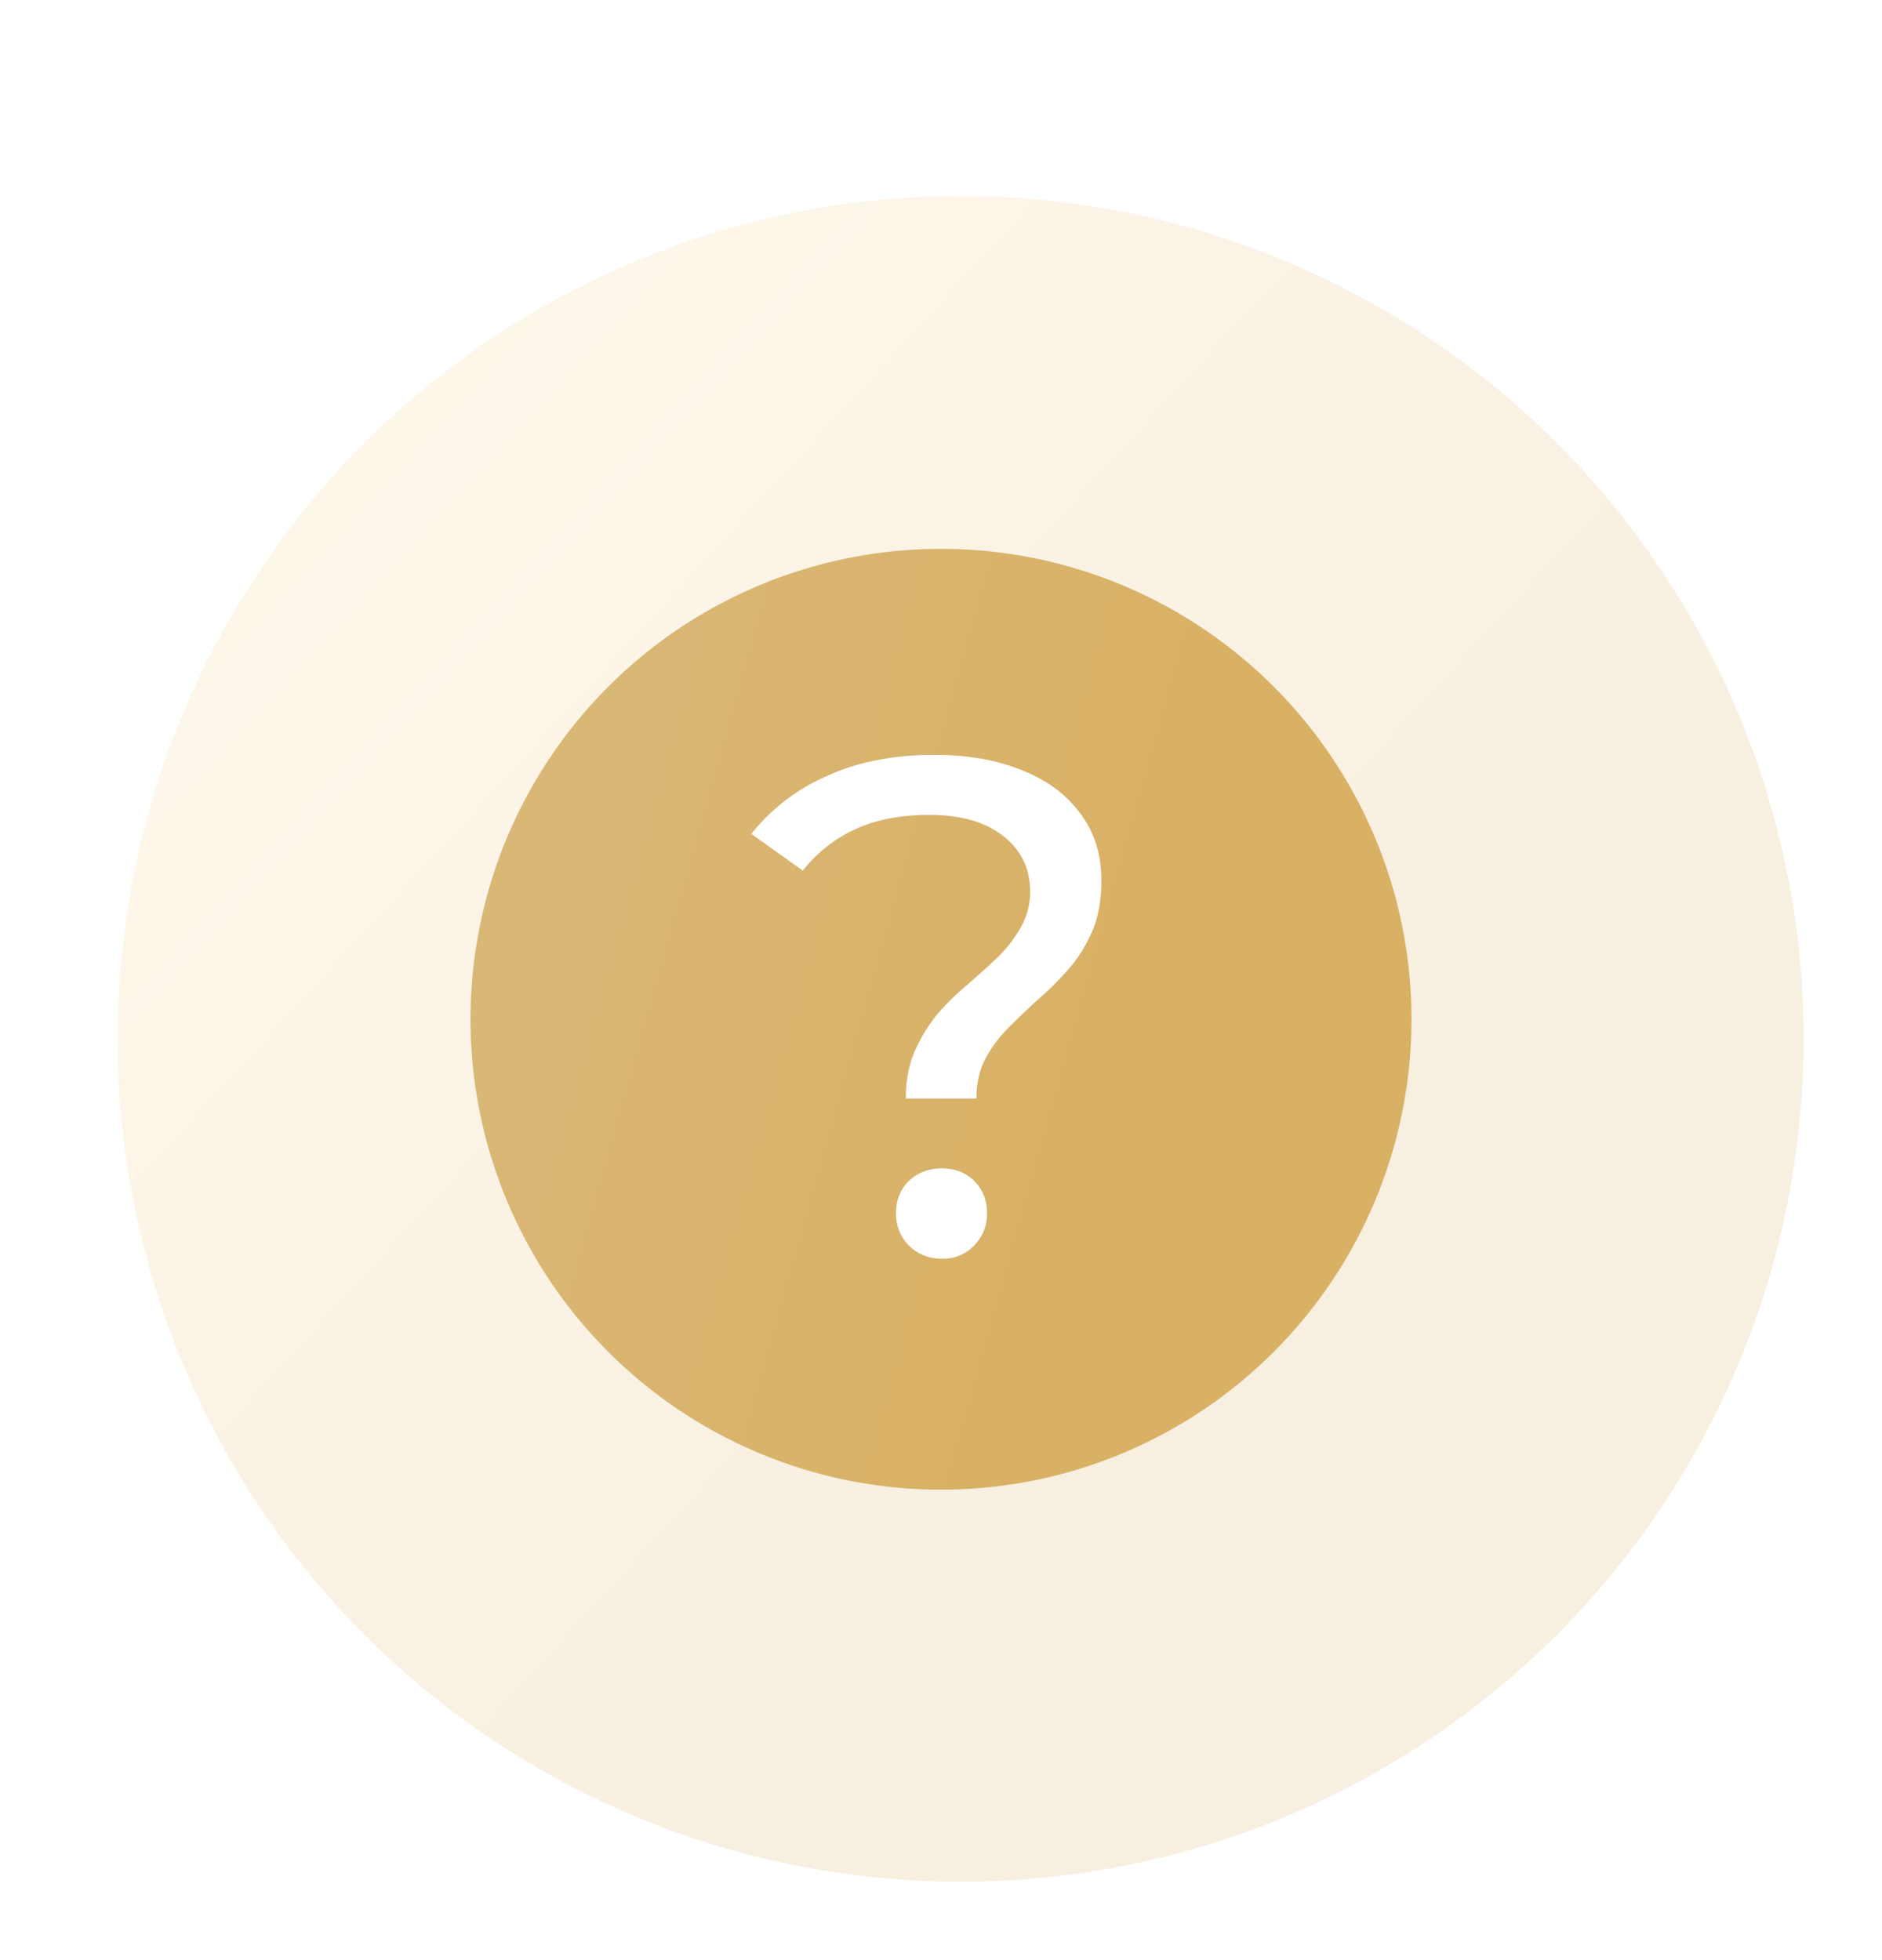 <svg width="48" height="50" fill="none" xmlns="http://www.w3.org/2000/svg"><circle cx="24.5" cy="26.5" r="21.5" fill="url(#prefix__paint0_linear_12_240)" fill-opacity=".2"/><g filter="url(#prefix__filter0_d_12_240)"><circle cx="24" cy="26" r="12" fill="url(#prefix__paint1_linear_12_240)"/></g><path d="M23.104 28.022c0-.468.078-.876.234-1.224.156-.348.348-.66.576-.936a6.57 6.57 0 01.774-.756c.276-.24.534-.474.774-.702.24-.24.432-.492.576-.756a1.77 1.77 0 00.234-.918c0-.576-.228-1.044-.684-1.404-.456-.36-1.086-.54-1.89-.54-.72 0-1.344.12-1.872.36a3.62 3.62 0 00-1.35 1.062l-1.314-.936a5.024 5.024 0 011.926-1.476c.78-.36 1.692-.54 2.736-.54.864 0 1.614.132 2.25.396.636.252 1.128.618 1.476 1.098.36.468.54 1.038.54 1.71 0 .504-.078.936-.234 1.296-.156.36-.354.678-.594.954-.24.276-.498.534-.774.774-.264.24-.516.48-.756.72a3.42 3.42 0 00-.594.792c-.156.288-.234.63-.234 1.026h-1.8zm.918 4.086a1.15 1.15 0 01-.846-.342 1.138 1.138 0 01-.324-.81c0-.336.108-.612.324-.828.228-.216.51-.324.846-.324.336 0 .612.108.828.324.216.216.324.492.324.828 0 .312-.108.582-.324.81a1.09 1.09 0 01-.828.342z" fill="#fff"/><defs><linearGradient id="prefix__paint0_linear_12_240" x1="31.667" y1="31.278" x2="3" y2="5" gradientUnits="userSpaceOnUse"><stop stop-color="#D9B165"/><stop offset="1" stop-color="#FFE1A7"/></linearGradient><linearGradient id="prefix__paint1_linear_12_240" x1="28" y1="28.667" x2="-10" y2="18" gradientUnits="userSpaceOnUse"><stop stop-color="#D9B165"/><stop offset="1" stop-color="#DAC08E"/></linearGradient><filter id="prefix__filter0_d_12_240" x="0" y="2" width="48" height="48" filterUnits="userSpaceOnUse" color-interpolation-filters="sRGB"><feFlood flood-opacity="0" result="BackgroundImageFix"/><feColorMatrix in="SourceAlpha" values="0 0 0 0 0 0 0 0 0 0 0 0 0 0 0 0 0 0 127 0" result="hardAlpha"/><feMorphology radius="2" operator="dilate" in="SourceAlpha" result="effect1_dropShadow_12_240"/><feOffset/><feGaussianBlur stdDeviation="5"/><feComposite in2="hardAlpha" operator="out"/><feColorMatrix values="0 0 0 0 0.851 0 0 0 0 0.694 0 0 0 0 0.396 0 0 0 0.26 0"/><feBlend in2="BackgroundImageFix" result="effect1_dropShadow_12_240"/><feBlend in="SourceGraphic" in2="effect1_dropShadow_12_240" result="shape"/></filter></defs></svg>
